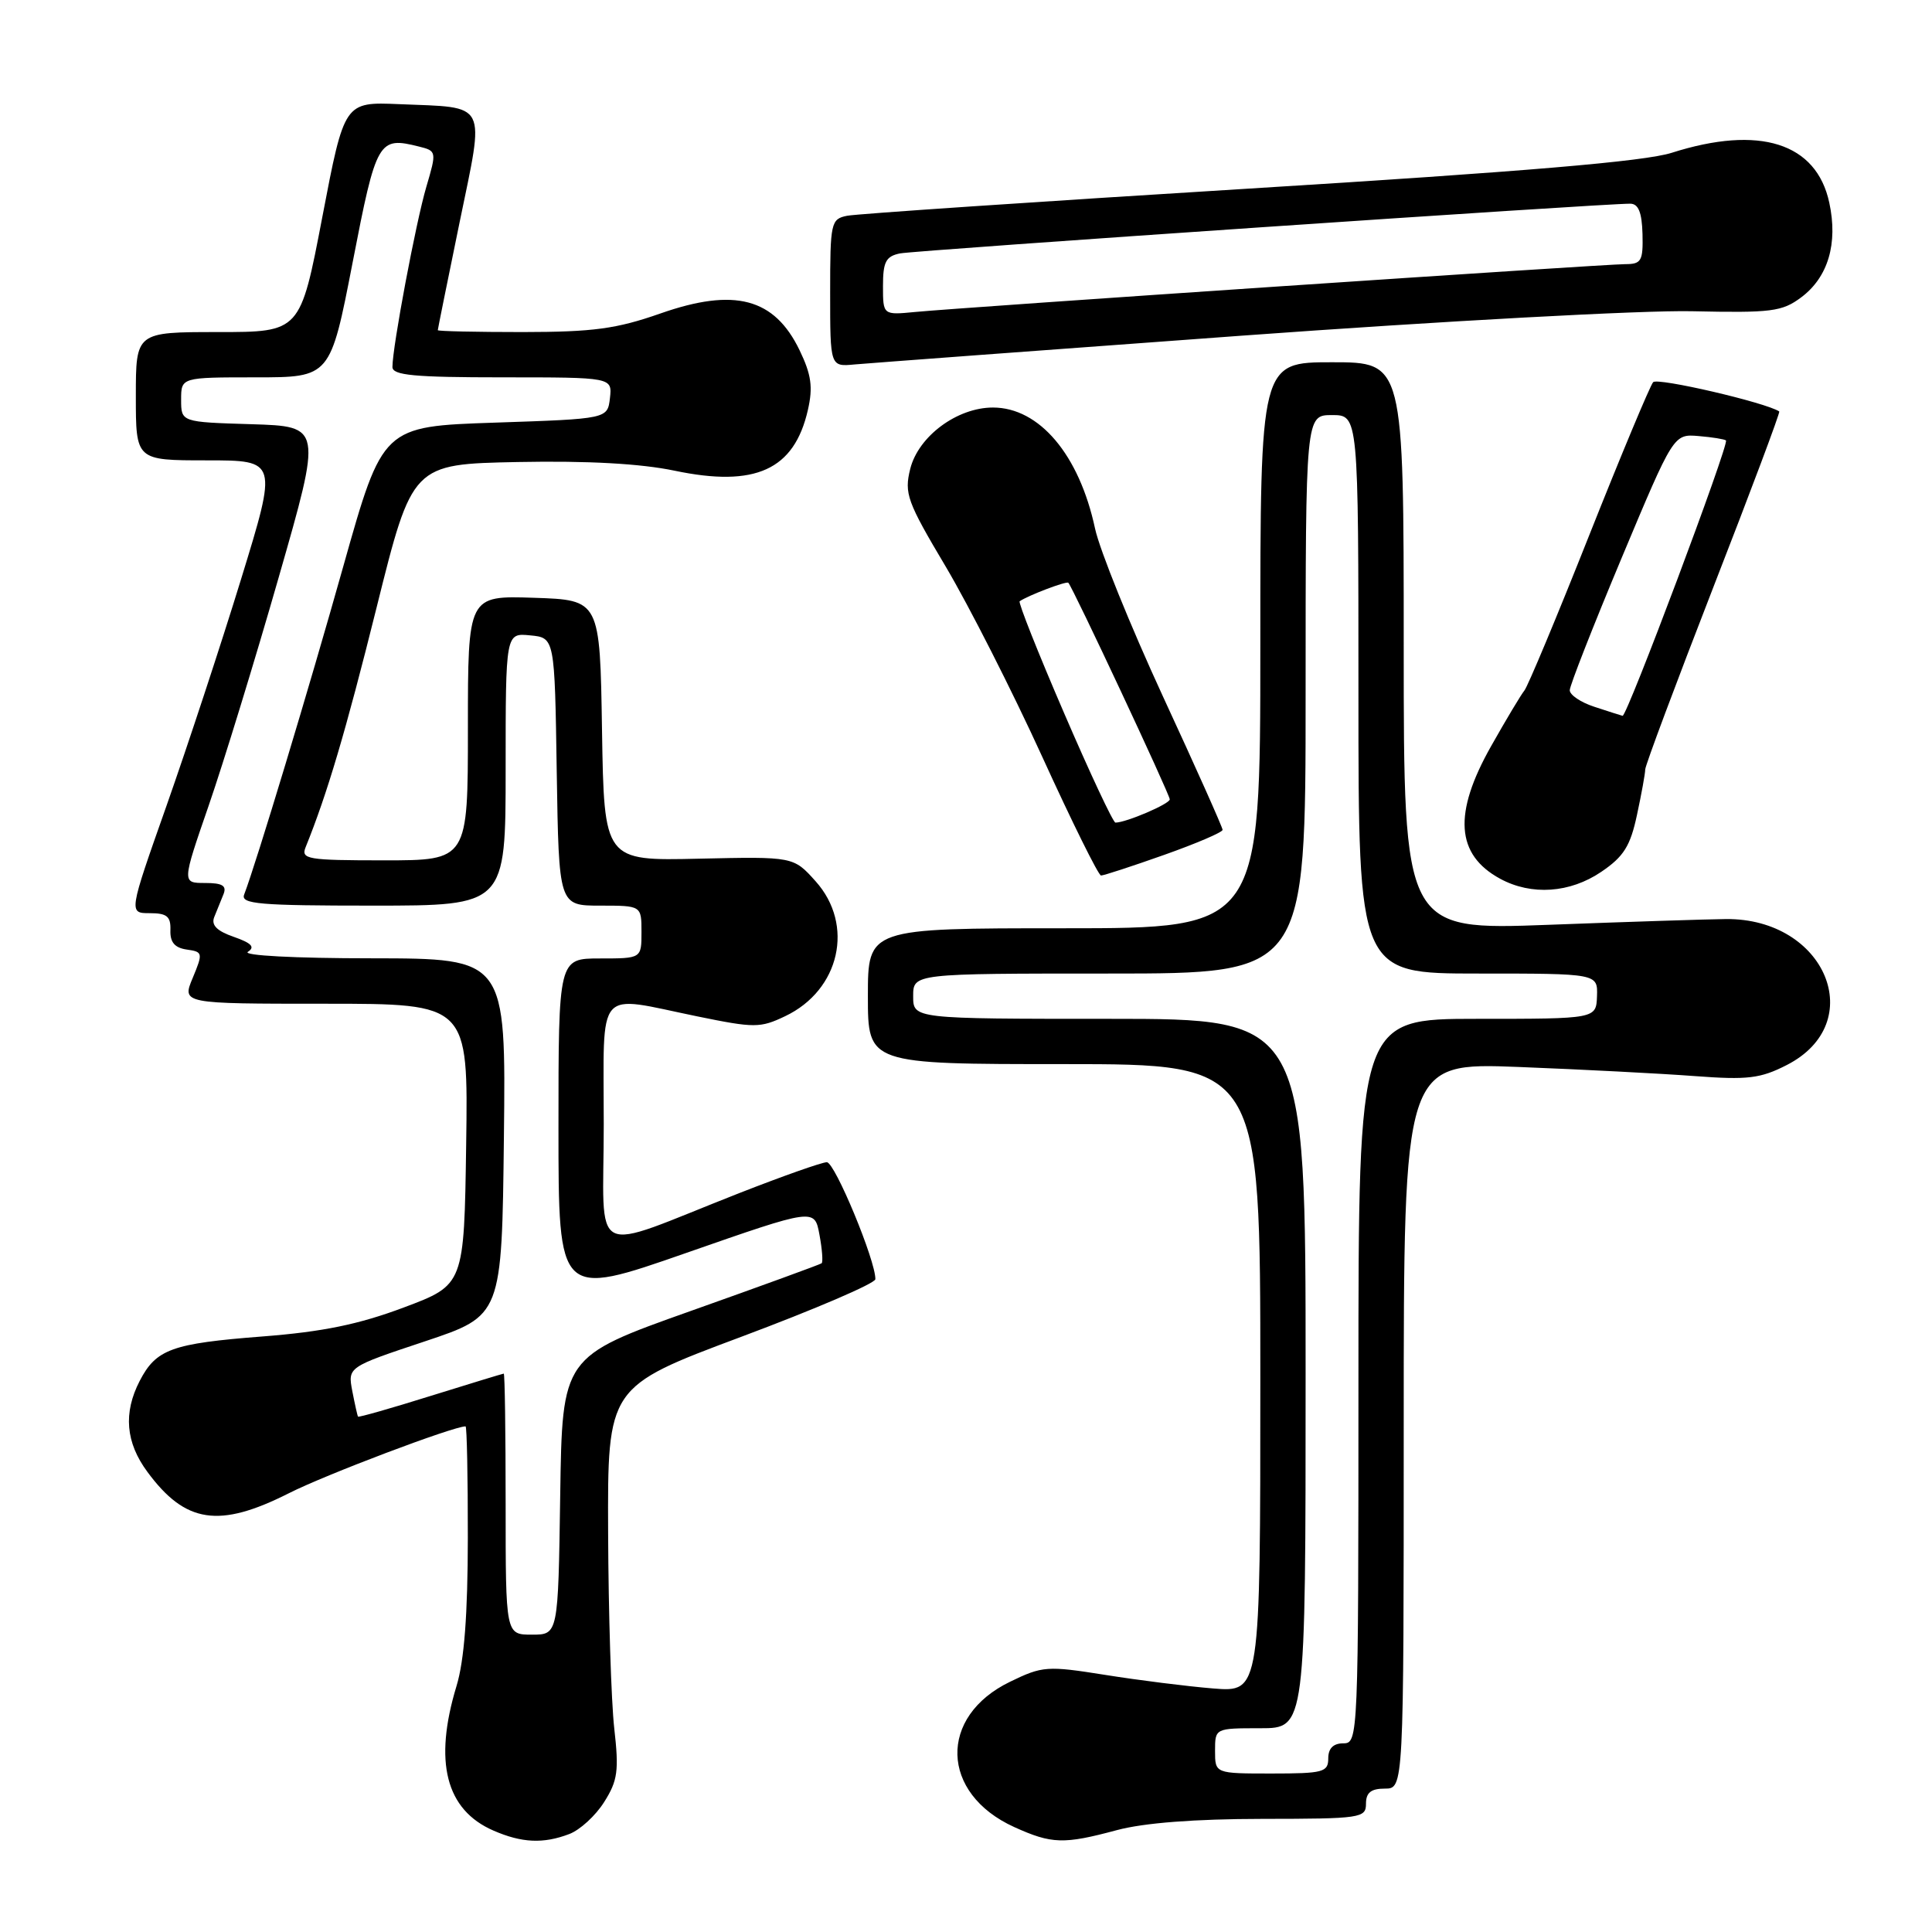<?xml version="1.0" encoding="UTF-8" standalone="no"?>
<!DOCTYPE svg PUBLIC "-//W3C//DTD SVG 1.1//EN" "http://www.w3.org/Graphics/SVG/1.1/DTD/svg11.dtd" >
<svg xmlns="http://www.w3.org/2000/svg" xmlns:xlink="http://www.w3.org/1999/xlink" version="1.1" viewBox="0 0 256 256">
 <g >
 <path fill="currentColor"
d=" M 75.43 243.02 C 76.84 242.49 78.93 240.58 80.06 238.77 C 81.85 235.94 82.03 234.63 81.39 229.00 C 80.99 225.43 80.62 213.78 80.58 203.13 C 80.50 183.76 80.50 183.76 98.23 177.13 C 107.99 173.48 115.98 170.05 115.99 169.50 C 116.04 167.07 110.62 154.00 109.56 154.00 C 108.91 154.00 103.69 155.85 97.94 158.10 C 77.72 166.04 80.00 167.21 80.00 148.96 C 80.00 130.46 78.78 131.88 92.37 134.67 C 99.98 136.23 100.73 136.23 104.04 134.65 C 111.30 131.20 113.25 122.54 108.07 116.77 C 105.14 113.50 105.14 113.50 92.60 113.78 C 80.05 114.07 80.05 114.07 79.77 96.78 C 79.50 79.50 79.50 79.50 70.75 79.21 C 62.00 78.92 62.00 78.92 62.00 96.46 C 62.00 114.00 62.00 114.00 50.89 114.00 C 40.71 114.00 39.85 113.85 40.50 112.25 C 43.36 105.18 45.79 97.00 49.90 80.50 C 54.63 61.50 54.63 61.50 68.62 61.22 C 77.88 61.04 84.90 61.43 89.39 62.37 C 100.09 64.61 105.24 62.27 107.05 54.32 C 107.74 51.30 107.51 49.65 105.95 46.41 C 102.61 39.49 97.34 38.09 87.50 41.54 C 81.67 43.58 78.61 43.99 69.25 44.00 C 63.06 44.00 58.00 43.89 58.01 43.75 C 58.01 43.61 59.31 37.20 60.89 29.50 C 64.24 13.23 64.79 14.30 52.87 13.80 C 45.63 13.50 45.63 13.50 42.71 28.75 C 39.79 44.00 39.79 44.00 28.90 44.00 C 18.00 44.00 18.00 44.00 18.00 52.50 C 18.00 61.00 18.00 61.00 27.39 61.00 C 36.78 61.00 36.78 61.00 31.94 76.75 C 29.28 85.41 24.83 98.91 22.07 106.75 C 17.04 121.00 17.04 121.00 19.85 121.00 C 22.12 121.00 22.64 121.43 22.58 123.25 C 22.52 124.85 23.15 125.59 24.74 125.82 C 26.88 126.12 26.91 126.27 25.54 129.57 C 24.10 133.00 24.10 133.00 43.07 133.00 C 62.04 133.00 62.04 133.00 61.77 151.62 C 61.50 170.25 61.50 170.25 53.50 173.25 C 47.53 175.49 42.77 176.47 34.76 177.09 C 22.76 178.02 20.69 178.77 18.51 182.98 C 16.32 187.22 16.65 191.14 19.53 195.03 C 24.56 201.86 29.03 202.53 38.28 197.86 C 43.13 195.40 60.06 189.00 61.69 189.00 C 61.86 189.00 62.00 195.64 61.99 203.75 C 61.98 213.92 61.52 220.02 60.49 223.41 C 57.44 233.45 59.07 239.82 65.38 242.56 C 69.14 244.20 72.00 244.33 75.43 243.02 Z  M 148.00 242.50 C 151.58 241.54 158.31 241.02 167.25 241.01 C 180.33 241.00 181.00 240.90 181.00 239.00 C 181.00 237.53 181.67 237.00 183.50 237.00 C 186.00 237.00 186.00 237.00 186.00 188.89 C 186.00 140.79 186.00 140.79 201.25 141.38 C 209.64 141.71 220.14 142.25 224.60 142.59 C 231.56 143.11 233.26 142.91 236.74 141.13 C 247.69 135.55 241.92 121.66 228.69 121.78 C 226.39 121.80 215.84 122.14 205.25 122.54 C 186.00 123.26 186.00 123.26 186.00 85.63 C 186.00 48.00 186.00 48.00 176.50 48.00 C 167.00 48.00 167.00 48.00 167.00 85.50 C 167.00 123.00 167.00 123.00 141.00 123.00 C 115.00 123.00 115.00 123.00 115.00 132.00 C 115.00 141.00 115.00 141.00 141.00 141.00 C 167.00 141.00 167.00 141.00 167.00 182.62 C 167.00 224.23 167.00 224.23 160.75 223.73 C 157.31 223.45 150.87 222.64 146.43 221.93 C 138.76 220.71 138.14 220.75 133.84 222.84 C 124.30 227.45 124.59 237.64 134.38 242.09 C 139.37 244.35 140.93 244.40 148.00 242.50 Z  M 212.18 115.52 C 215.15 113.51 216.03 112.11 216.91 107.97 C 217.51 105.18 218.00 102.48 218.00 101.96 C 218.00 101.44 222.06 90.59 227.01 77.85 C 231.97 65.12 235.91 54.62 235.76 54.52 C 233.99 53.34 219.62 50.00 219.05 50.64 C 218.64 51.11 214.81 60.27 210.55 71.00 C 206.30 81.72 202.44 90.95 201.99 91.50 C 201.54 92.05 199.56 95.36 197.59 98.85 C 192.53 107.79 192.90 113.25 198.78 116.44 C 202.93 118.69 208.03 118.34 212.18 115.52 Z  M 154.25 113.28 C 158.51 111.77 162.00 110.28 162.00 109.96 C 162.00 109.64 158.45 101.69 154.10 92.29 C 149.76 82.88 145.71 72.87 145.10 70.04 C 143.01 60.26 137.72 54.00 131.57 54.00 C 126.82 54.00 121.69 57.81 120.61 62.13 C 119.80 65.39 120.19 66.47 125.32 75.09 C 128.39 80.27 134.14 91.59 138.09 100.25 C 142.04 108.91 145.55 116.00 145.89 116.01 C 146.22 116.02 149.99 114.79 154.25 113.28 Z  M 164.52 44.48 C 190.97 42.55 217.78 41.09 224.20 41.24 C 234.72 41.47 236.13 41.30 238.67 39.40 C 242.23 36.74 243.56 32.27 242.39 26.86 C 240.69 18.93 233.14 16.54 221.50 20.25 C 217.92 21.39 202.00 22.74 165.50 24.99 C 137.45 26.72 113.49 28.34 112.25 28.59 C 110.10 29.02 110.00 29.48 110.00 38.82 C 110.00 48.60 110.00 48.60 113.25 48.29 C 115.04 48.13 138.11 46.41 164.52 44.48 Z  M 67.00 199.30 C 67.00 189.78 66.89 182.01 66.75 182.01 C 66.61 182.02 62.25 183.35 57.05 184.97 C 51.85 186.60 47.52 187.83 47.44 187.71 C 47.36 187.60 47.02 186.07 46.68 184.32 C 46.08 181.14 46.08 181.14 56.29 177.74 C 66.50 174.33 66.50 174.33 66.77 150.67 C 67.04 127.00 67.04 127.00 49.27 126.98 C 39.07 126.98 32.07 126.61 32.85 126.12 C 33.83 125.49 33.33 124.96 30.98 124.14 C 28.73 123.36 27.96 122.58 28.39 121.51 C 28.72 120.68 29.27 119.33 29.61 118.50 C 30.07 117.36 29.48 117.00 27.16 117.00 C 24.11 117.00 24.11 117.00 27.65 106.75 C 29.60 101.11 33.78 87.50 36.93 76.50 C 42.67 56.50 42.67 56.50 33.33 56.21 C 24.00 55.93 24.00 55.93 24.00 52.96 C 24.00 50.00 24.00 50.00 33.88 50.00 C 43.77 50.00 43.77 50.00 46.73 34.75 C 49.87 18.54 50.14 18.07 55.52 19.42 C 57.85 20.00 57.87 20.08 56.49 24.76 C 55.11 29.43 52.00 45.96 52.00 48.63 C 52.00 49.73 54.90 50.00 66.57 50.00 C 81.13 50.00 81.13 50.00 80.82 52.75 C 80.50 55.50 80.50 55.50 65.60 56.00 C 50.71 56.50 50.71 56.50 45.50 75.00 C 40.93 91.28 33.95 114.36 32.35 118.54 C 31.87 119.79 34.38 120.00 49.39 120.00 C 67.00 120.00 67.00 120.00 67.00 101.94 C 67.00 83.87 67.00 83.87 70.25 84.19 C 73.50 84.50 73.50 84.50 73.77 102.25 C 74.05 120.00 74.05 120.00 79.52 120.00 C 85.00 120.00 85.00 120.00 85.00 123.50 C 85.00 127.00 85.00 127.00 79.50 127.00 C 74.00 127.00 74.00 127.00 74.00 149.47 C 74.00 171.93 74.00 171.93 90.96 166.01 C 107.93 160.09 107.93 160.09 108.58 163.59 C 108.94 165.52 109.07 167.23 108.87 167.39 C 108.67 167.55 100.85 170.40 91.50 173.72 C 74.50 179.76 74.50 179.76 74.23 198.18 C 73.96 216.60 73.96 216.60 70.48 216.60 C 67.00 216.60 67.00 216.60 67.00 199.30 Z  M 161.00 232.00 C 161.00 229.00 161.00 229.00 167.00 229.00 C 173.00 229.00 173.00 229.00 173.00 182.00 C 173.00 135.00 173.00 135.00 147.00 135.00 C 121.00 135.00 121.00 135.00 121.00 132.00 C 121.00 129.00 121.00 129.00 147.00 129.00 C 173.00 129.00 173.00 129.00 173.00 92.00 C 173.00 55.00 173.00 55.00 176.50 55.00 C 180.00 55.00 180.00 55.00 180.00 92.00 C 180.00 129.00 180.00 129.00 195.86 129.00 C 211.71 129.00 211.71 129.00 211.61 132.00 C 211.50 135.00 211.50 135.00 195.75 135.00 C 180.00 135.00 180.00 135.00 180.00 183.00 C 180.00 230.33 179.97 231.00 178.00 231.00 C 176.67 231.00 176.00 231.67 176.00 233.00 C 176.00 234.82 175.33 235.00 168.50 235.00 C 161.00 235.00 161.00 235.00 161.00 232.00 Z  M 211.25 93.65 C 209.46 93.07 208.00 92.08 208.00 91.46 C 208.00 90.85 211.10 82.95 214.88 73.92 C 221.76 57.50 221.76 57.50 225.08 57.78 C 226.90 57.93 228.53 58.20 228.70 58.36 C 229.15 58.82 215.57 94.99 215.00 94.85 C 214.72 94.78 213.04 94.24 211.25 93.65 Z  M 140.99 94.47 C 137.54 86.48 134.90 79.82 135.11 79.67 C 136.25 78.89 141.30 76.97 141.56 77.22 C 142.14 77.81 155.00 105.26 155.00 105.92 C 155.00 106.52 149.21 109.00 147.80 109.00 C 147.50 109.00 144.43 102.46 140.99 94.47 Z  M 117.00 37.90 C 117.00 34.70 117.38 33.96 119.25 33.58 C 121.29 33.17 212.44 26.96 216.02 26.99 C 217.10 27.00 217.56 28.14 217.64 31.00 C 217.73 34.57 217.49 35.00 215.37 35.00 C 212.59 35.00 127.52 40.73 121.25 41.34 C 117.00 41.75 117.00 41.75 117.00 37.90 Z "/>
</g>
</svg>